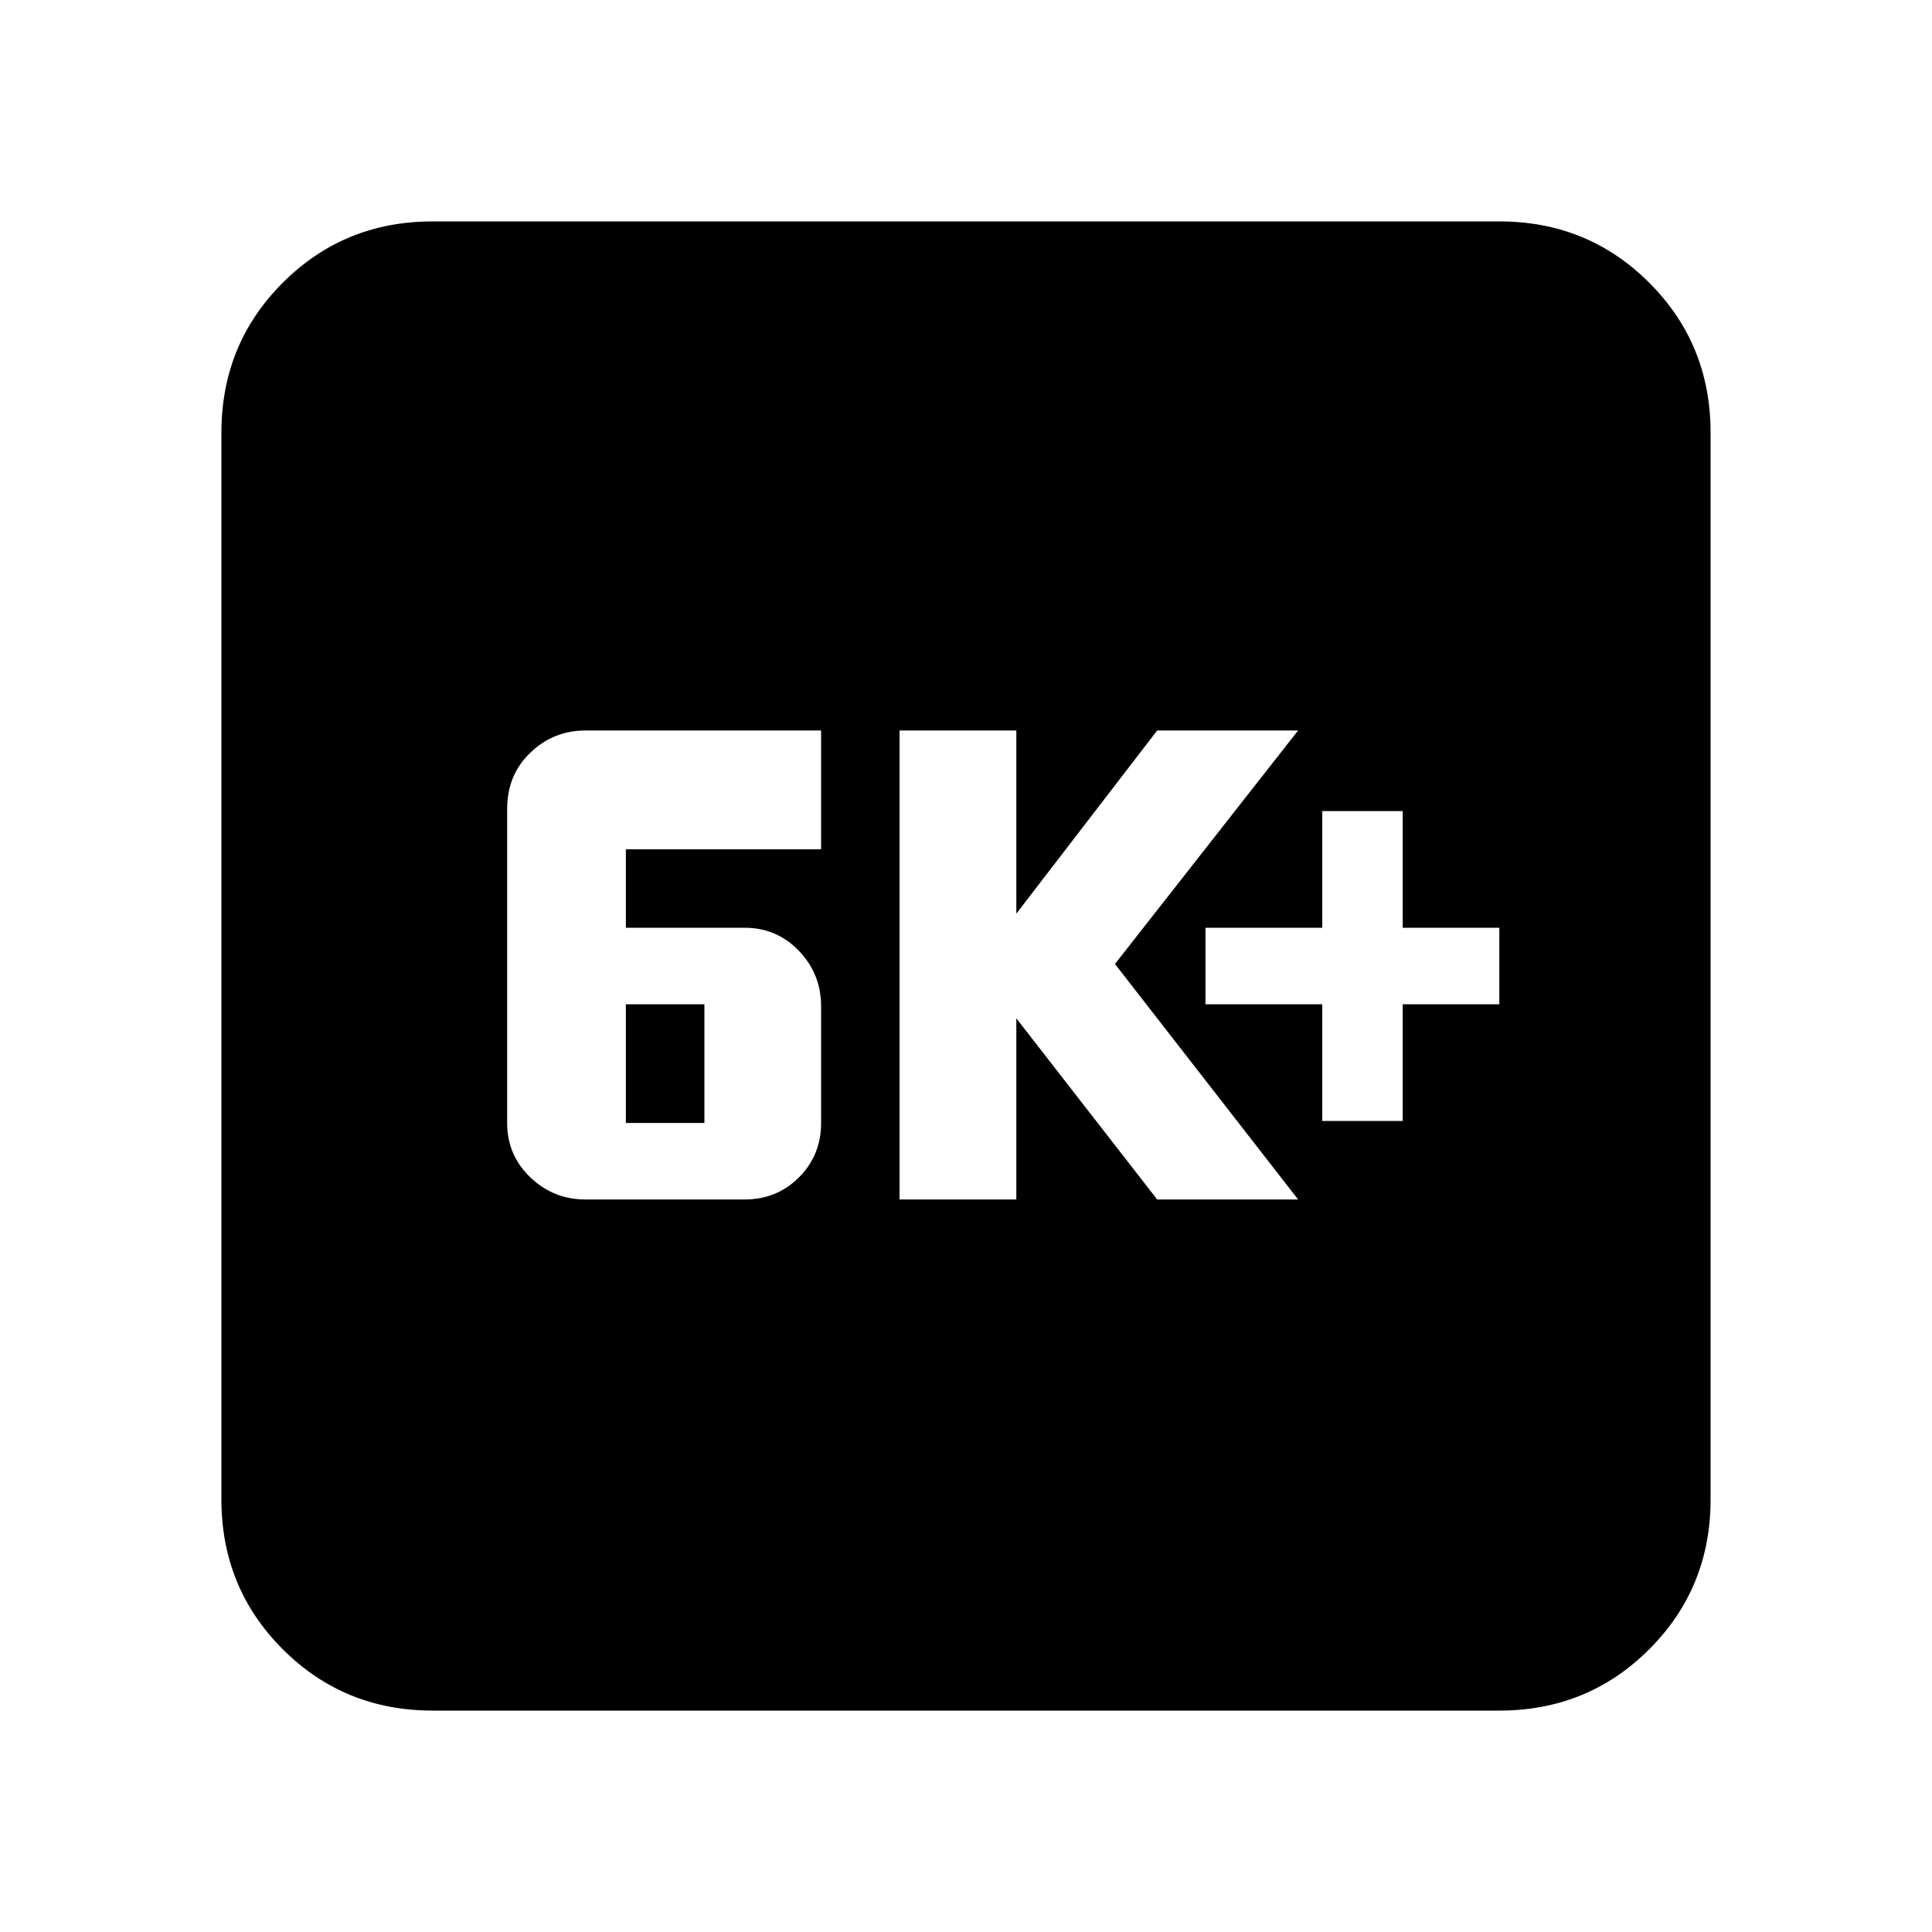 <svg xmlns="http://www.w3.org/2000/svg" height="20" width="20"><path d="M13.688 11.604H14.521V10.396H15.521V9.604H14.521V8.396H13.688V9.604H12.479V10.396H13.688ZM9.312 12.417H10.521V10.542L11.979 12.417H13.438L11.542 9.979L13.438 7.562H11.979L10.521 9.458V7.562H9.312ZM6.062 12.417H7.708Q8.042 12.417 8.271 12.188Q8.5 11.958 8.5 11.625V10.417Q8.5 10.083 8.271 9.844Q8.042 9.604 7.708 9.604H6.479V8.792H8.5V7.562H6.062Q5.729 7.562 5.49 7.792Q5.25 8.021 5.25 8.375V11.625Q5.25 11.958 5.49 12.188Q5.729 12.417 6.062 12.417ZM6.479 11.625V10.396H7.292V11.625ZM4.479 17.708Q3.562 17.708 2.927 17.073Q2.292 16.438 2.292 15.521V4.479Q2.292 3.562 2.927 2.927Q3.562 2.292 4.479 2.292H15.521Q16.438 2.292 17.073 2.927Q17.708 3.562 17.708 4.479V15.521Q17.708 16.438 17.073 17.073Q16.438 17.708 15.521 17.708Z"/></svg>